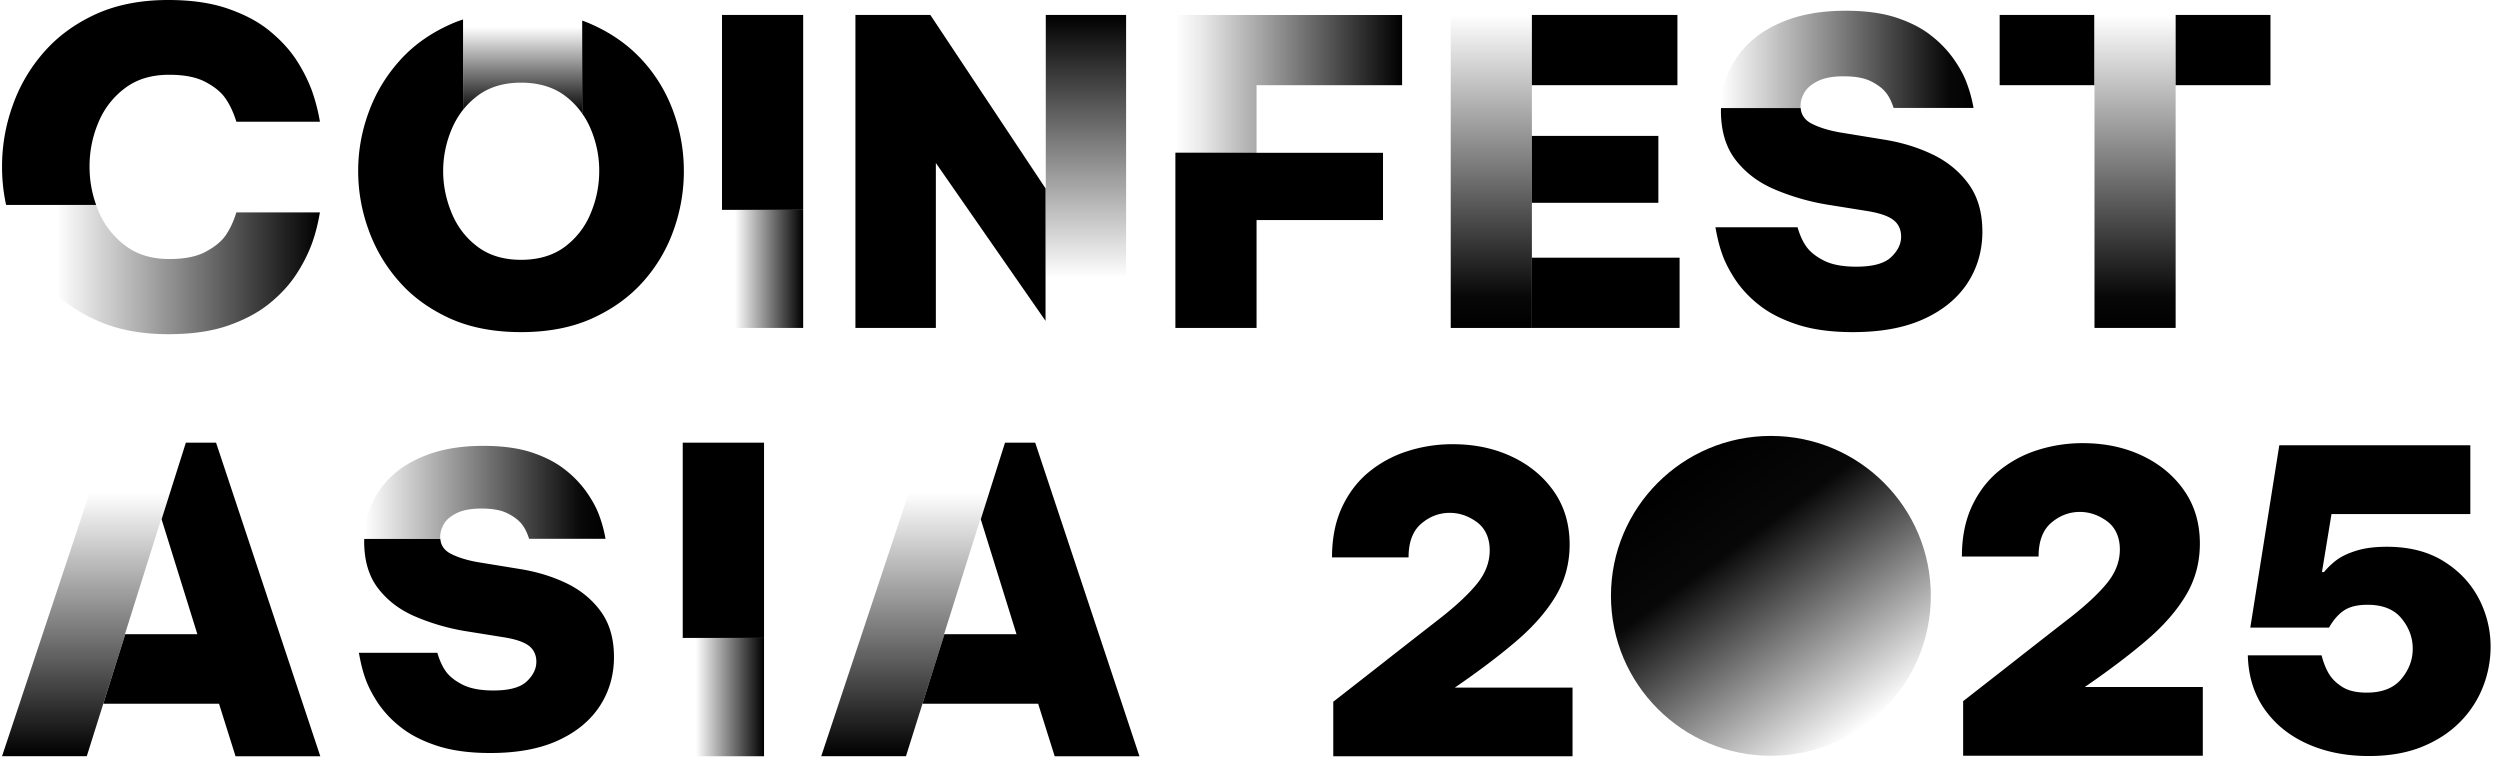 <svg xmlns="http://www.w3.org/2000/svg" width="172" height="53" fill="none"><path fill="url(#a)" d="M35.85.74c-1.477 0-2.811.196-3.99.6v6.211a5.8 5.8 0 0 1 1.022-.982c.79-.585 1.782-.883 2.968-.883 1.187 0 2.202.296 2.995.883q.718.53 1.211 1.246v-6.4C38.826.96 37.426.739 35.85.739"/><path fill="#000" d="M47.05 11.766c0 1.378-.23 2.73-.7 4.049a10.6 10.6 0 0 1-2.104 3.563c-.94 1.055-2.111 1.896-3.514 2.532q-2.09.94-4.883.94c-1.864 0-3.498-.312-4.89-.94-1.394-.636-2.565-1.477-3.49-2.532a10.85 10.85 0 0 1-2.11-3.563 11.8 11.8 0 0 1-.717-4.049c0-1.376.238-2.721.717-4.025.47-1.311 1.179-2.49 2.11-3.538.925-1.047 2.096-1.889 3.49-2.516a8 8 0 0 1 .899-.346v6.21a5.9 5.9 0 0 0-.768 1.302 7.4 7.4 0 0 0-.601 2.912c0 1.005.206 1.986.601 2.927q.592 1.41 1.79 2.3c.791.586 1.782.884 2.969.884s2.202-.297 2.994-.883a5.43 5.43 0 0 0 1.79-2.301q.593-1.408.594-2.927a7.3 7.3 0 0 0-.594-2.912 5.2 5.2 0 0 0-.578-1.038v-6.4c.231.083.462.173.675.272 1.404.627 2.574 1.469 3.515 2.516a10.5 10.5 0 0 1 2.103 3.538c.47 1.304.701 2.647.701 4.025z"/><path fill="url(#b)" d="M55.258 22.562v-8.125h-5.584v8.124z"/><path fill="#000" d="M55.258 1.028h-5.584v13.41h5.584z"/><path fill="url(#c)" d="M71.95 1.028v11.959l-.017-.025v9.114l.338.486h5.205V1.027H71.95z"/><path fill="#000" d="M71.933 12.962v9.114l-7.546-10.862v11.348h-5.534V1.028h5.154z"/><path fill="url(#d)" d="M80.867 1.028v9.477h5.583V5.862h10.014V1.03H80.867z"/><path fill="#000" d="M95.151 10.513v4.627h-8.7v7.422h-5.584V10.504h5.583v.009z"/><path fill="url(#e)" d="M99.81 1.028v21.535h5.584V1.028z"/><path fill="#000" d="M115.556 17.729h-10.162v4.833h10.162zM114.095 9.35h-8.701v4.603h8.701zM115.407 1.028h-10.013v4.833h10.013z"/><path fill="url(#f)" d="M135.308 5.704c-.189-.52-.486-1.057-.874-1.617a7.6 7.6 0 0 0-1.542-1.616c-.636-.511-1.443-.932-2.409-1.253q-1.458-.481-3.521-.479c-1.765 0-3.291.29-4.569.874-1.288.578-2.269 1.386-2.953 2.417q-.992 1.475-1.031 3.406h5.477c-.009-.05-.009-.1-.009-.149 0-.312.09-.619.273-.931.182-.313.494-.57.932-.784q.655-.322 1.757-.322c.783 0 1.394.107 1.856.33.453.223.8.48 1.031.76s.412.642.553 1.088h5.5a9.4 9.4 0 0 0-.471-1.723z"/><path fill="#000" d="M136.388 15.93c0 1.337-.354 2.532-1.047 3.58-.701 1.047-1.707 1.863-3.027 2.457-1.32.595-2.927.883-4.833.883q-2.24 0-3.826-.52c-1.055-.346-1.931-.79-2.615-1.336a7.6 7.6 0 0 1-1.649-1.748c-.404-.62-.71-1.204-.899-1.748-.199-.544-.347-1.163-.471-1.864h5.65c.157.545.363.999.627 1.362.263.354.659.668 1.204.94q.814.41 2.211.412 1.719-.002 2.4-.66c.462-.438.684-.907.684-1.411 0-.462-.164-.841-.504-1.121-.346-.28-.932-.486-1.764-.627l-2.879-.462a15.8 15.8 0 0 1-3.521-1.023c-1.105-.462-2.005-1.13-2.689-2.004q-1.04-1.313-1.04-3.431c0-.058 0-.116.009-.173h5.477q.062.728.791 1.088c.527.264 1.188.463 1.963.595l3.027.494c1.204.197 2.309.537 3.332 1.032 1.014.494 1.838 1.179 2.457 2.037q.931 1.296.932 3.248"/><path fill="url(#g)" d="M144.084 1.028v4.833h.017v16.7h5.583V1.028h-5.6z"/><path fill="#000" d="M156.209 1.028h-6.524v4.833h6.524zM144.084 1.028h-6.508v4.833h6.508z"/><path fill="url(#h)" d="M16.262 14.612q-.299.964-.758 1.609c-.296.42-.768.79-1.385 1.114-.627.33-1.452.486-2.483.486q-1.819 0-3.043-.941a5.7 5.7 0 0 1-1.831-2.384 4 4 0 0 1-.149-.395H.42q.174.792.446 1.574A11.3 11.3 0 0 0 3.01 19.38c.949 1.096 2.137 1.98 3.57 2.631 1.436.66 3.102.981 4.99.981 1.617 0 3.003-.198 4.149-.601 1.155-.405 2.11-.925 2.878-1.559q1.151-.953 1.831-2.028a10.4 10.4 0 0 0 1.022-2.02c.215-.588.396-1.254.528-1.997.007-.057.025-.115.032-.173h-5.748z"/><path fill="#000" d="M22.012 8.376h-5.748q-.3-.963-.759-1.616c-.296-.43-.767-.809-1.385-1.129-.627-.33-1.452-.487-2.483-.487-1.212 0-2.227.305-3.043.924a5.6 5.6 0 0 0-1.831 2.375 7.7 7.7 0 0 0-.602 3.027c0 .906.149 1.78.454 2.63H.42c-.19-.866-.28-1.747-.28-2.63 0-1.436.238-2.83.726-4.19a11.1 11.1 0 0 1 2.145-3.678q1.42-1.634 3.57-2.623Q8.737 0 11.572 0c1.616 0 3.003.205 4.148.61 1.156.404 2.111.915 2.879 1.558q1.15.956 1.83 2.021a10.7 10.7 0 0 1 1.023 2.028 13 13 0 0 1 .561 2.162z"/><path fill="url(#i)" d="M52.566 52.03v-8.14h-5.594v8.14z"/><path fill="#000" d="M52.566 30.455h-5.594V43.89h5.594z"/><path fill="url(#j)" d="M41.209 35.422c-.18-.496-.465-1.009-.836-1.545a7.3 7.3 0 0 0-1.474-1.545c-.607-.49-1.379-.89-2.3-1.199q-1.393-.46-3.366-.458c-1.686 0-3.145.276-4.366.836-1.23.551-2.168 1.324-2.821 2.31-.631.937-.962 2.025-.985 3.254h5.232q-.009-.071-.007-.142c0-.3.086-.591.26-.89s.473-.544.891-.748q.627-.307 1.679-.307c.748 0 1.331.102 1.773.315q.652.323.985.725.328.402.529 1.04h5.256a9 9 0 0 0-.449-1.648z"/><path fill="#000" d="M42.242 45.196c0 1.277-.34 2.419-1.002 3.42-.67 1-1.631 1.781-2.892 2.349-1.26.567-2.797.842-4.618.842q-2.14 0-3.656-.496-1.515-.496-2.498-1.277A7.3 7.3 0 0 1 26 48.364c-.387-.592-.677-1.152-.86-1.672-.189-.52-.33-1.111-.448-1.78h5.398q.223.78.599 1.3c.252.34.63.638 1.151.9.52.26 1.22.393 2.113.393 1.096 0 1.86-.213 2.293-.63.441-.419.655-.867.655-1.349 0-.441-.157-.804-.482-1.071q-.494-.4-1.686-.599l-2.75-.441a15 15 0 0 1-3.367-.978c-1.056-.441-1.915-1.08-2.568-1.915q-.994-1.255-.993-3.279-.002-.083.007-.166h5.233q.058.698.757 1.04c.504.252 1.135.442 1.875.568l2.892.472c1.151.19 2.206.513 3.184.985.969.473 1.757 1.128 2.348 1.947q.888 1.239.89 3.105zM14.864 30.455h-2.077l-1.669 5.274 2.461 7.905H8.62l-1.512 4.782h7.96l1.137 3.615h5.832q-3.587-10.788-7.172-21.575z"/><path fill="url(#k)" d="m8.594 43.632 2.508-7.96.018.055 1.668-5.274H7.313L.14 52.028h5.83l1.137-3.615 1.513-4.782h-.025z"/><path fill="#000" d="M71.222 30.455h-2.077l-1.668 5.274 2.46 7.905h-4.96l-1.512 4.782h7.96l1.138 3.615h5.831q-3.585-10.788-7.172-21.575z"/><path fill="url(#l)" d="m64.954 43.632 2.508-7.96.018.055 1.668-5.274h-5.475L56.5 52.028h5.83l1.137-3.615 1.513-4.782h-.025z"/><path fill="#000" d="M91.729 52.03v-3.75l3.006-2.347a1284 1284 0 0 1 4.25-3.321q1.731-1.345 2.62-2.433.887-1.087.887-2.318c0-.821-.292-1.502-.873-1.932q-.873-.645-1.875-.645-1.089.001-1.962.744-.873.745-.872 2.319h-5.267q0-1.975.688-3.45.686-1.472 1.86-2.432a8 8 0 0 1 2.662-1.43 10.1 10.1 0 0 1 3.092-.474q2.26 0 4.08.86 1.819.86 2.892 2.404 1.074 1.547 1.074 3.636 0 1.947-.958 3.55-.959 1.602-2.72 3.106-1.76 1.504-4.223 3.191h8.101v4.723h-16.46zM135.064 51.997V48.24l3.01-2.351q2.523-1.979 4.259-3.326 1.735-1.347 2.624-2.437.89-1.089.889-2.323c0-.822-.292-1.505-.874-1.936q-.875-.645-1.879-.646-1.09 0-1.964.745-.875.745-.874 2.323h-5.277q0-1.978.689-3.456t1.863-2.438a8 8 0 0 1 2.667-1.434 10.2 10.2 0 0 1 3.096-.472q2.266 0 4.086.86t2.897 2.41q1.075 1.548 1.075 3.64 0 1.953-.96 3.556-.96 1.608-2.724 3.111-1.765 1.507-4.23 3.198h8.116v4.731h-16.489zM162.976 52.015q-2.366 0-4.234-.842-1.866-.84-2.951-2.394t-1.141-3.692h5.074q.2.769.513 1.283t.926.898q.613.385 1.668.385 1.596 0 2.381-.94.784-.941.784-2.082 0-1.14-.771-2.082-.77-.94-2.338-.94-1.025 0-1.61.385-.584.385-1.04 1.184h-5.416l1.995-12.544h13.143v4.732h-9.552l-.656 3.99h.142q.428-.512.926-.869.499-.355 1.34-.613.84-.256 2.066-.257 2.28 0 3.877.984 1.595.985 2.424 2.551a7.1 7.1 0 0 1 .827 3.365 7.5 7.5 0 0 1-.513 2.708 7.1 7.1 0 0 1-1.567 2.424q-1.056 1.084-2.623 1.724-1.569.642-3.677.642z"/><path fill="url(#m)" d="M121.837 51.997c6.077 0 11.003-4.926 11.003-11.003s-4.926-11.003-11.003-11.003-11.003 4.926-11.003 11.003 4.926 11.003 11.003 11.003"/><defs><linearGradient id="a" x1="35.959" x2="35.959" y1="7.815" y2=".739" gradientUnits="userSpaceOnUse"><stop/><stop offset=".84" stop-opacity="0"/></linearGradient><linearGradient id="b" x1="55.256" x2="49.673" y1="18.501" y2="18.501" gradientUnits="userSpaceOnUse"><stop/><stop offset=".84" stop-opacity="0"/></linearGradient><linearGradient id="c" x1="74.705" x2="74.705" y1="1.028" y2="22.562" gradientUnits="userSpaceOnUse"><stop/><stop offset=".84" stop-opacity="0"/></linearGradient><linearGradient id="d" x1="80.867" x2="96.462" y1="5.766" y2="5.766" gradientUnits="userSpaceOnUse"><stop stop-opacity="0"/><stop offset=".12" stop-opacity=".09"/><stop offset="1"/></linearGradient><linearGradient id="e" x1="102.603" x2="102.603" y1="1.028" y2="22.562" gradientUnits="userSpaceOnUse"><stop stop-opacity="0"/><stop offset=".9" stop-opacity=".97"/><stop offset="1"/></linearGradient><linearGradient id="f" x1="118.409" x2="135.779" y1="4.087" y2="4.087" gradientUnits="userSpaceOnUse"><stop stop-opacity="0"/><stop offset=".9" stop-opacity=".97"/><stop offset="1"/></linearGradient><linearGradient id="g" x1="146.884" x2="146.884" y1="1.028" y2="22.562" gradientUnits="userSpaceOnUse"><stop stop-opacity="0"/><stop offset=".9" stop-opacity=".97"/><stop offset="1"/></linearGradient><linearGradient id="h" x1="22.012" x2=".419" y1="18.545" y2="18.545" gradientUnits="userSpaceOnUse"><stop/><stop offset=".84" stop-opacity="0"/></linearGradient><linearGradient id="i" x1="52.565" x2="46.97" y1="47.961" y2="47.961" gradientUnits="userSpaceOnUse"><stop/><stop offset=".84" stop-opacity="0"/></linearGradient><linearGradient id="j" x1="25.061" x2="41.658" y1="33.878" y2="33.878" gradientUnits="userSpaceOnUse"><stop stop-opacity="0"/><stop offset=".9" stop-opacity=".97"/><stop offset="1"/></linearGradient><linearGradient id="k" x1="6.464" x2="6.464" y1="52.029" y2="30.455" gradientUnits="userSpaceOnUse"><stop/><stop offset=".84" stop-opacity="0"/></linearGradient><linearGradient id="l" x1="62.822" x2="62.822" y1="52.029" y2="30.455" gradientUnits="userSpaceOnUse"><stop/><stop offset=".84" stop-opacity="0"/></linearGradient><linearGradient id="m" x1="115.384" x2="128.355" y1="32.15" y2="49.931" gradientUnits="userSpaceOnUse"><stop/><stop offset=".31" stop-opacity=".97"/><stop offset="1" stop-opacity="0"/></linearGradient></defs></svg>